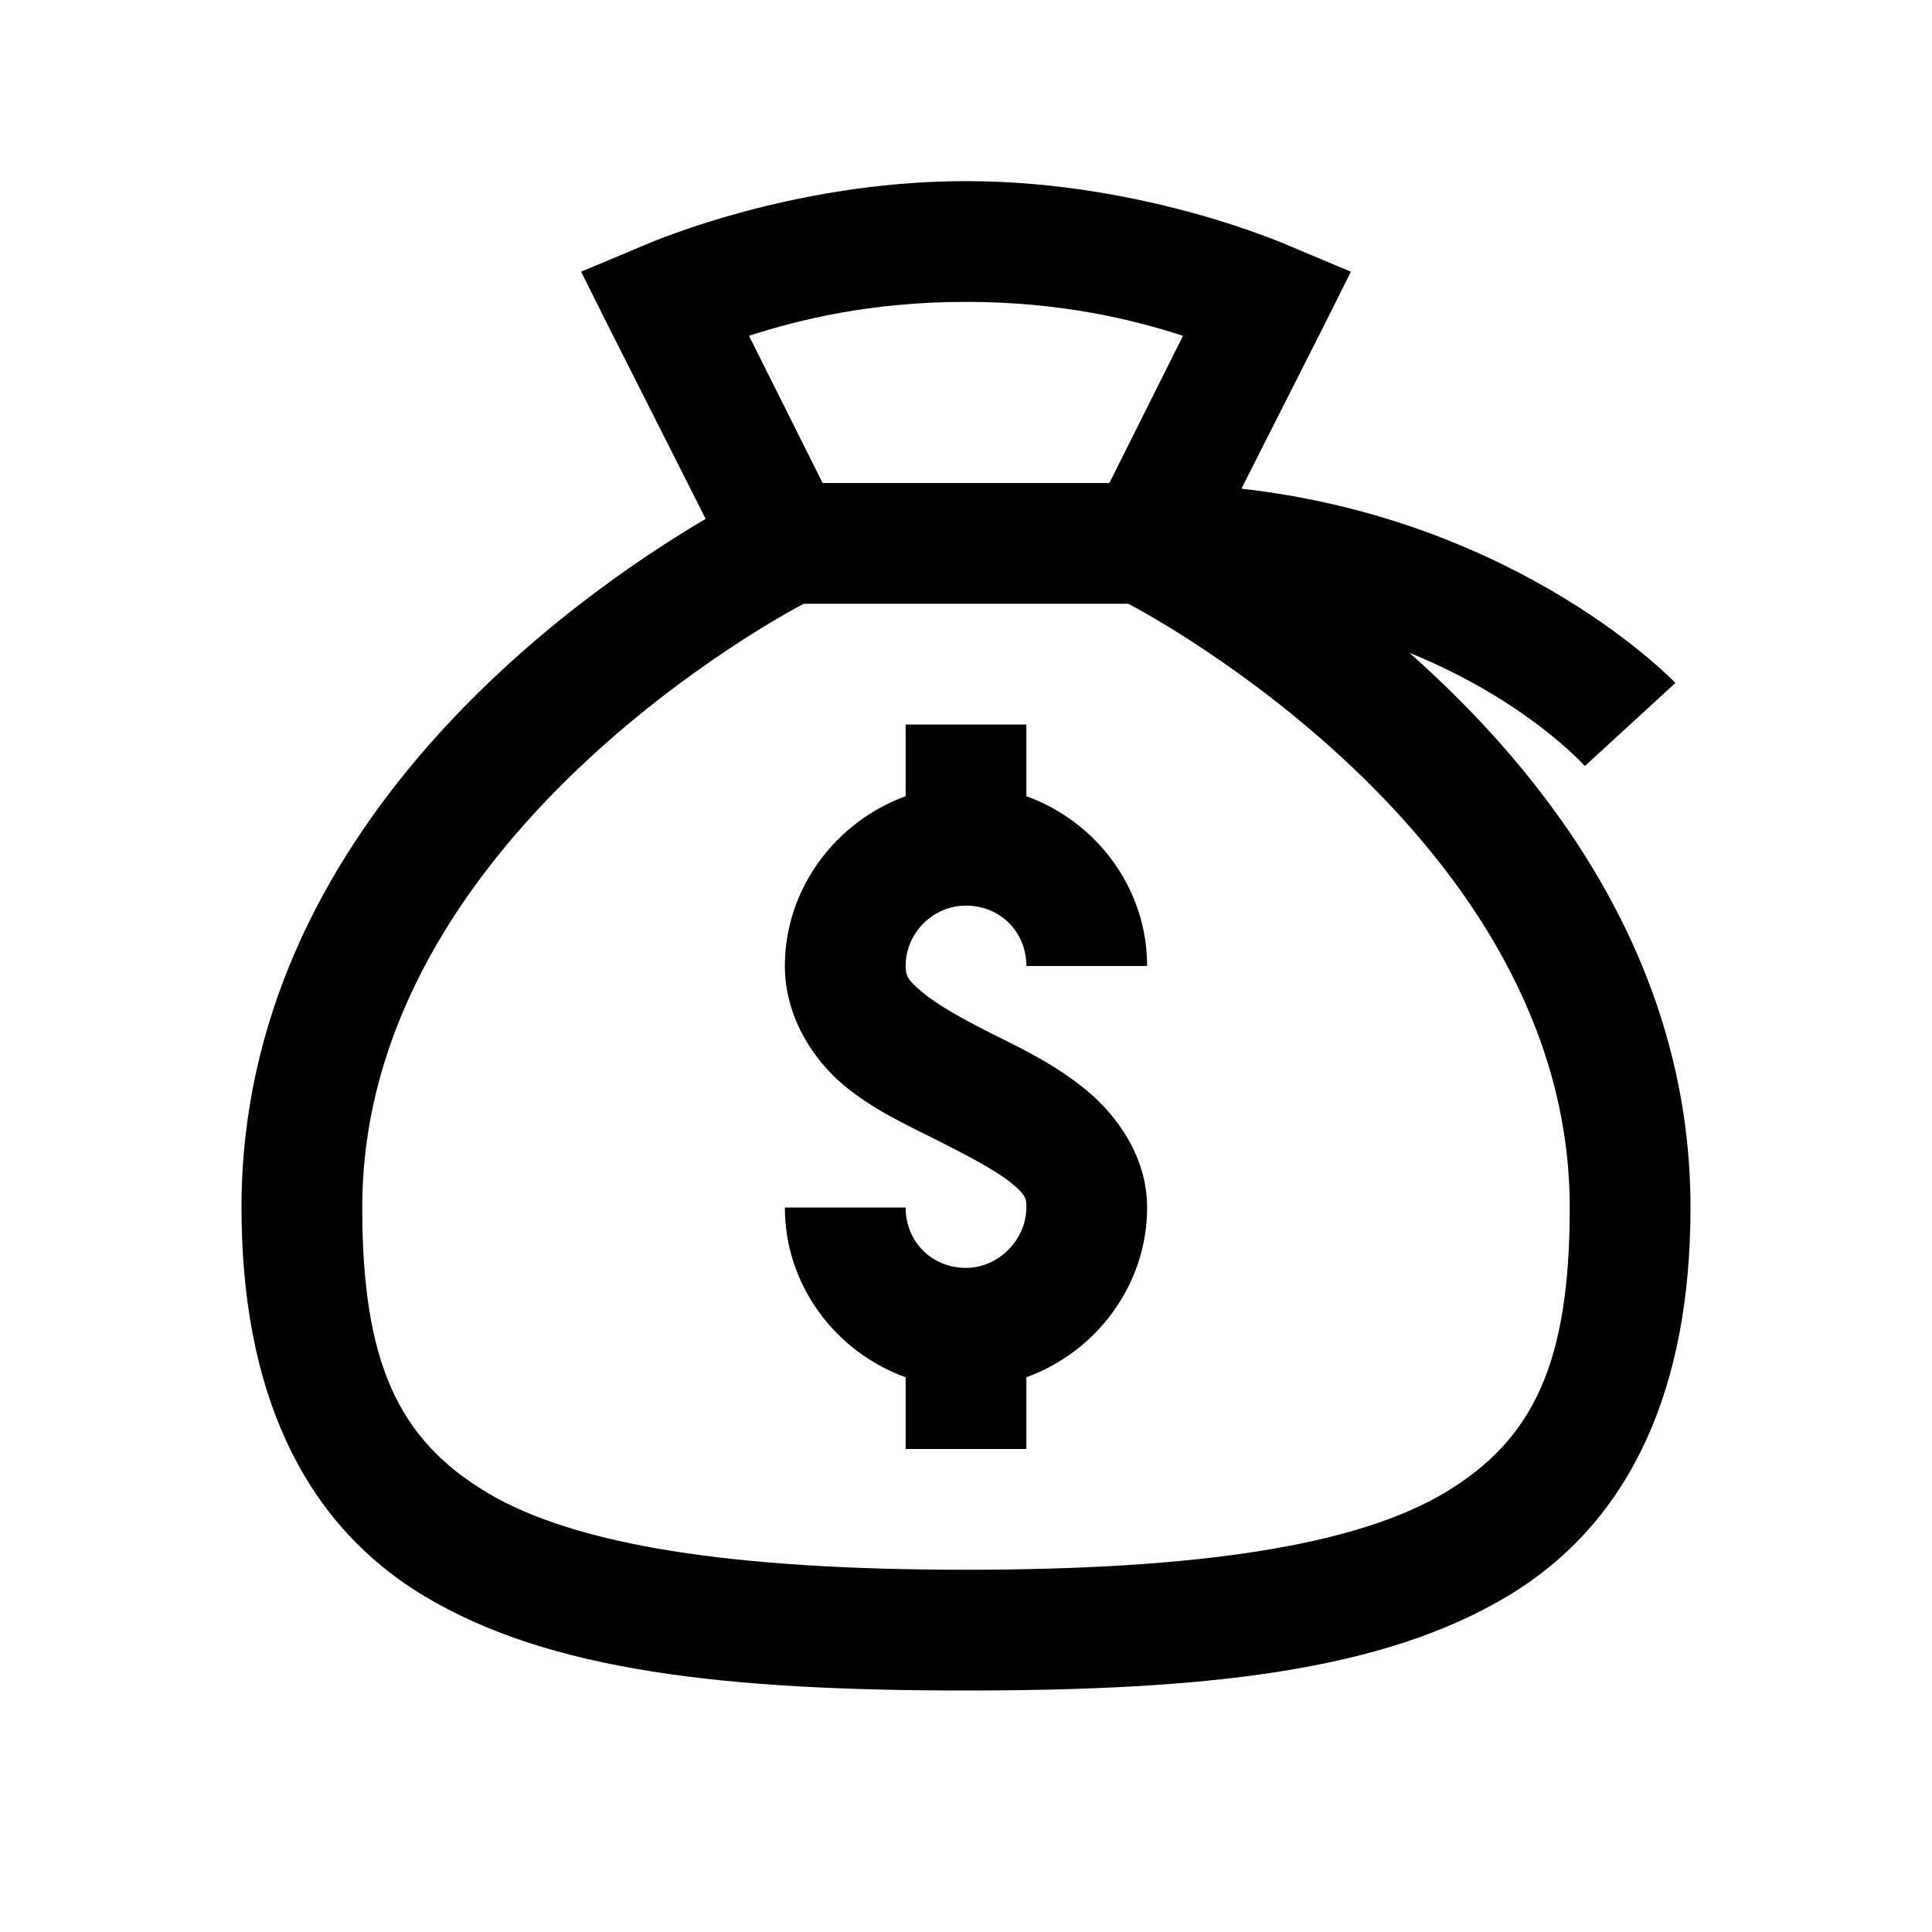 <?xml version="1.0" encoding="UTF-8"?>
<svg xmlns="http://www.w3.org/2000/svg" xmlns:xlink="http://www.w3.org/1999/xlink" viewBox="0 0 32 32" version="1.1">
<g>
<path d="M 16 3 C 13 3 10.594 4.094 10.594 4.094 L 9.625 4.5 L 10.094 5.438 L 11.688 8.594 C 9.555 9.852 4 13.703 4 20 C 4 22.953 4.957 25.195 7.031 26.438 C 9.105 27.68 12.012 28 16 28 C 19.988 28 22.895 27.68 24.969 26.438 C 27.043 25.195 28 22.953 28 20 C 28 15.891 25.602 12.812 23.344 10.812 C 25.289 11.602 26.25 12.688 26.25 12.688 L 27.75 11.312 C 27.75 11.312 25.199 8.617 20.562 8.094 L 21.906 5.438 L 22.375 4.5 L 21.406 4.094 C 21.406 4.094 19 3 16 3 Z M 16 5 C 17.574 5 18.766 5.293 19.594 5.562 L 18.375 8 L 13.625 8 L 12.406 5.562 C 13.234 5.293 14.426 5 16 5 Z M 13.312 10 L 18.688 10 C 18.934 10.129 26 13.855 26 20 C 26 22.57 25.402 23.84 23.938 24.719 C 22.473 25.598 19.863 26 16 26 C 12.137 26 9.527 25.598 8.062 24.719 C 6.598 23.84 6 22.57 6 20 C 6 13.855 13.066 10.129 13.312 10 Z M 15 12 L 15 13.188 C 13.844 13.609 13 14.715 13 16 C 13 16.832 13.461 17.543 13.969 17.969 C 14.477 18.395 15.062 18.652 15.562 18.906 C 16.062 19.16 16.508 19.395 16.75 19.594 C 16.992 19.793 17 19.848 17 20 C 17 20.523 16.547 21 16 21 C 15.434 21 15 20.566 15 20 L 13 20 C 13 21.293 13.844 22.395 15 22.812 L 15 24 L 17 24 L 17 22.812 C 18.16 22.391 19 21.281 19 20 C 19 19.168 18.508 18.484 18 18.062 C 17.492 17.641 16.938 17.375 16.438 17.125 C 15.938 16.875 15.523 16.641 15.281 16.438 C 15.039 16.234 15 16.168 15 16 C 15 15.461 15.445 15 16 15 C 16.566 15 17 15.434 17 16 L 19 16 C 19 14.707 18.156 13.605 17 13.188 L 17 12 Z "></path>
</g>
</svg>
